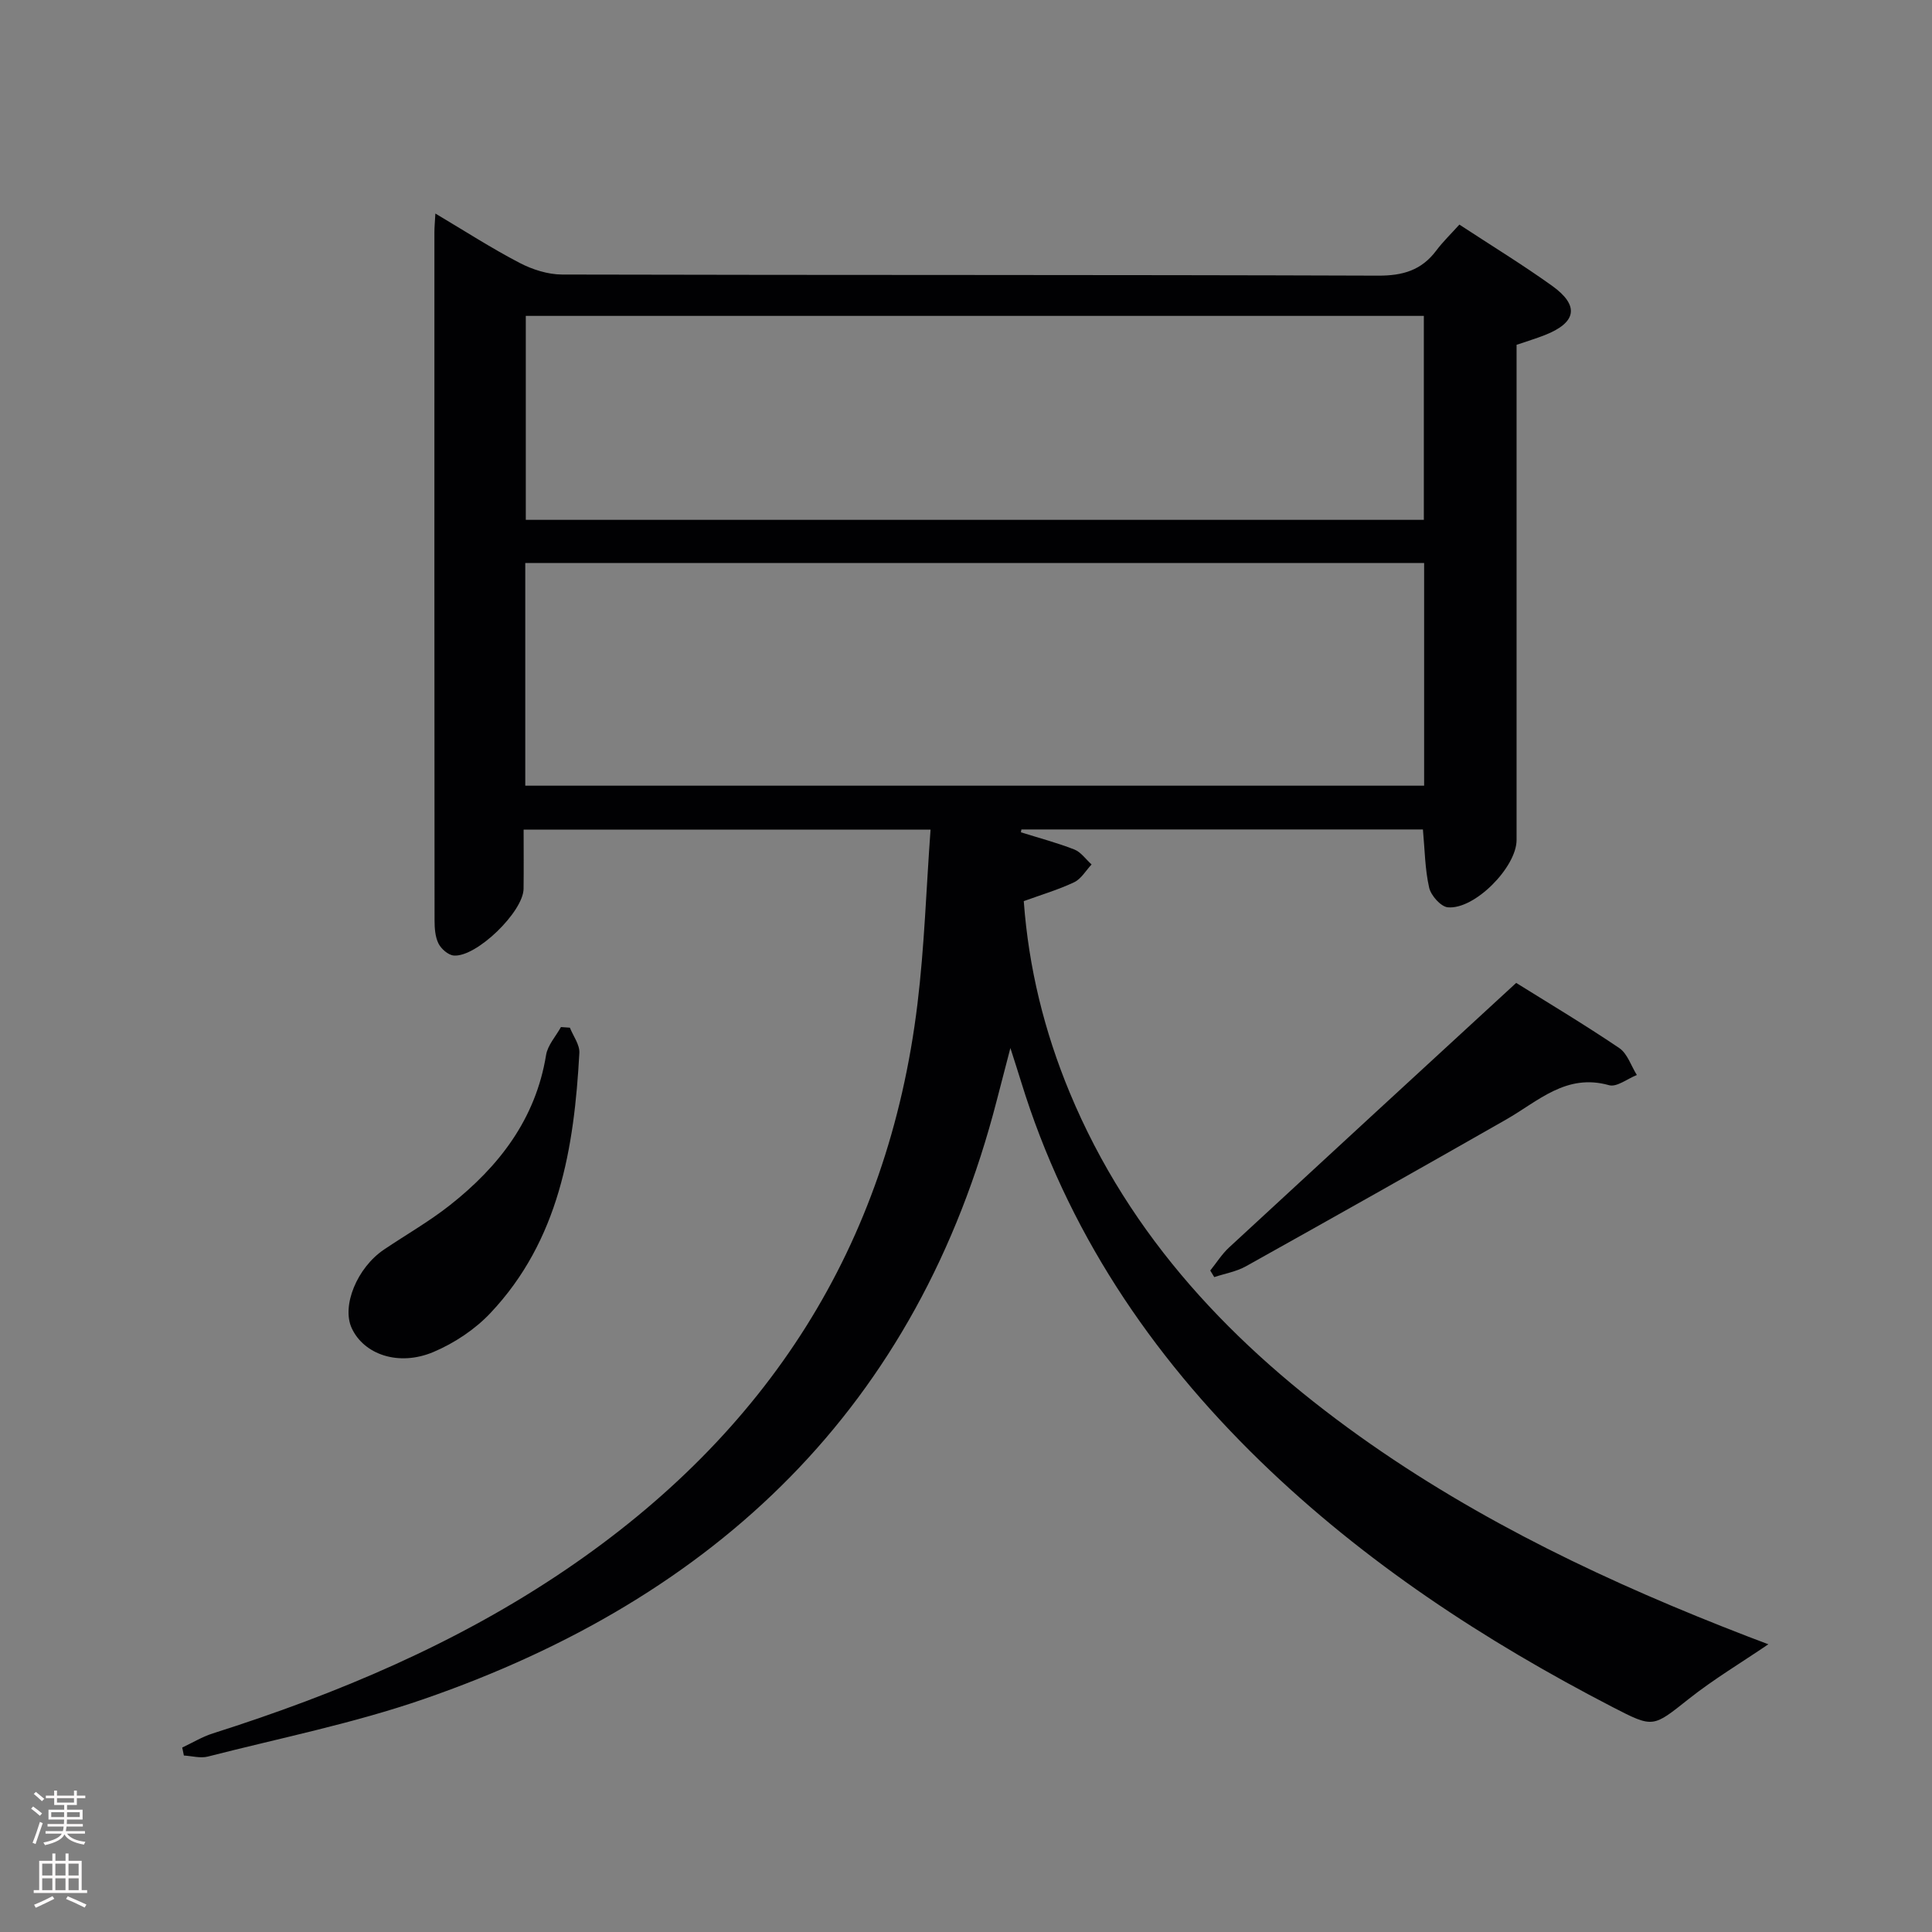 <svg enable-background="new 0 0 400 400" viewBox="0 0 400 400" xmlns="http://www.w3.org/2000/svg"><rect x="0" y="0" width="400" height="400" fill="#808080" stroke="none"/><g fill="#010103"><path d="m37.73 361.81c2.11-.99 4.14-2.23 6.34-2.93 25.78-8.19 50.53-18.61 73.02-33.86 41.64-28.24 66.76-66.88 72.86-117.17 1.44-11.83 1.81-23.78 2.71-36.09-28.52 0-55.94 0-84.25 0 0 4.09.04 8.17-.01 12.25-.05 4.76-9.78 14.23-14.46 13.82-1.16-.1-2.62-1.39-3.17-2.51-.69-1.41-.8-3.2-.8-4.83-.04-47.49-.04-94.97-.03-142.46 0-.99.1-1.97.2-3.82 6.08 3.61 11.61 7.18 17.42 10.21 2.65 1.38 5.86 2.41 8.81 2.42 56.32.14 112.64.03 168.95.23 5.12.02 8.98-1.11 12.04-5.19 1.39-1.85 3.08-3.48 4.79-5.38 6.76 4.43 13.13 8.33 19.19 12.67 5.72 4.1 5.08 7.62-1.51 10.21-1.83.72-3.72 1.28-5.84 2.01v12.55 89.98c0 5.6-8.67 14.44-14.23 13.93-1.45-.13-3.5-2.44-3.87-4.07-.87-3.83-.9-7.85-1.29-12.05-27.75 0-55.44 0-83.13 0-.03.2-.07.39-.1.59 3.69 1.16 7.45 2.15 11.04 3.55 1.39.54 2.4 2.04 3.59 3.11-1.19 1.26-2.15 2.99-3.61 3.68-3.25 1.54-6.74 2.57-10.43 3.91 1.01 13.81 4.25 26.96 9.5 39.61 12.48 30.05 33.96 52.57 60.01 71.17 24.8 17.7 52.11 30.56 80.41 41.47 1.36.52 2.72 1.03 4.24 1.61-5.65 3.84-11.32 7.23-16.46 11.3-7.48 5.92-7.29 6.09-15.76 1.72-26.59-13.75-51.46-30.05-73-50.96-22.79-22.14-40.06-47.89-49.49-78.52-.58-1.9-1.2-3.79-2.22-6.99-1.13 4.36-1.97 7.56-2.8 10.77-16.36 63.53-58.01 103.06-118.67 124.03-14.53 5.03-29.75 8.07-44.69 11.9-1.53.39-3.3-.12-4.96-.22-.1-.56-.22-1.11-.34-1.65zm257.12-245.24c-62.31 0-124.14 0-186.1 0v46.1h186.1c0-15.47 0-30.59 0-46.1zm-.06-51.17c-62.17 0-123.92 0-185.93 0v42.23h185.93c0-14.09 0-27.87 0-42.23z"/><path d="m313.91 203.5c6.49 4.05 14.06 8.57 21.34 13.49 1.7 1.15 2.45 3.69 3.64 5.58-1.93.76-4.16 2.56-5.75 2.11-8.88-2.51-14.66 3.31-21.3 7.1-17.91 10.22-35.88 20.34-53.88 30.39-1.99 1.11-4.37 1.51-6.56 2.24-.28-.45-.56-.91-.83-1.36 1.29-1.6 2.4-3.39 3.89-4.77 19.54-18.07 39.13-36.08 59.45-54.78z"/><path d="m117.99 212.77c.69 1.74 2.05 3.52 1.96 5.22-1.07 19.68-4.19 38.8-18.43 53.88-3.2 3.39-7.47 6.22-11.77 8.04-7.22 3.05-14.41.52-16.93-4.93-2.13-4.6 1.1-12.51 6.68-16.27 4.54-3.06 9.33-5.79 13.61-9.16 10.19-8.03 17.78-17.81 19.95-31.12.33-2.04 2.02-3.87 3.08-5.79.62.04 1.24.09 1.85.13z"/></g><path d="m6.44 374.46.42-.45c.65.47 1.27.95 1.85 1.44l-.45.49c-.65-.56-1.25-1.06-1.82-1.48m.93 7.33-.63-.26c.55-1.36 1.05-2.8 1.52-4.33.19.1.38.19.59.27-.46 1.29-.95 2.73-1.48 4.32m-.38-10.38.44-.42c.43.34 1.01.82 1.74 1.44l-.49.49c-.53-.51-1.09-1.01-1.69-1.51m2.5.35h1.72v-1.04h.59v1.04h3.52v-1.04h.59v1.04h1.75v.53h-1.75v1.42h-2.03v.97h3.22v2.03h-3.24c0 .35-.01.66-.03.93h3.32v.53h-3.37c-.03.27-.08.58-.15.94h3.96v.53h-3.71c.67.92 1.93 1.48 3.79 1.68-.13.24-.23.44-.29.59-2.13-.38-3.48-1.08-4.04-2.12-.43.97-1.77 1.72-4.03 2.23-.09-.19-.2-.37-.33-.55 2.1-.42 3.37-1.03 3.81-1.83h-3.36v-.53h3.58c.08-.29.13-.61.16-.94h-3.33v-.53h3.39c.02-.27.04-.58.04-.93h-3.23v-2.03h3.25v-.97h-2.07v-1.42h-1.73zm1.12 3.44v1h2.65c.01-.3.02-.44.01-.4v-.25-.35zm1.19-2h3.52v-.91h-3.52zm4.71 2h-2.63v.59c0 .16-.01.28-.01.4h2.64z" fill="#fcfafa"/><path d="m13.56 383.74h.63v1.52h2.72v6.07h1.13v.6h-11.06v-.6h1.13v-6.07h2.73v-1.52h.63v1.52h2.1v-1.52zm-2.69 8.83.38.56c-1.24.63-2.53 1.25-3.85 1.85-.1-.21-.21-.42-.34-.63 1.36-.55 2.63-1.15 3.81-1.78m-2.13-4.27h2.1v-2.45h-2.1zm0 3.04h2.1v-2.46h-2.1zm2.72-3.04h2.1v-2.45h-2.1zm0 3.04h2.1v-2.46h-2.1zm6.07 3.6c-1.41-.71-2.7-1.3-3.86-1.78l.35-.56c1.45.62 2.75 1.19 3.88 1.72zm-1.25-9.09h-2.1v2.45h2.1zm-2.09 5.49h2.1v-2.46h-2.1z" fill="#fcfafa"/></svg>